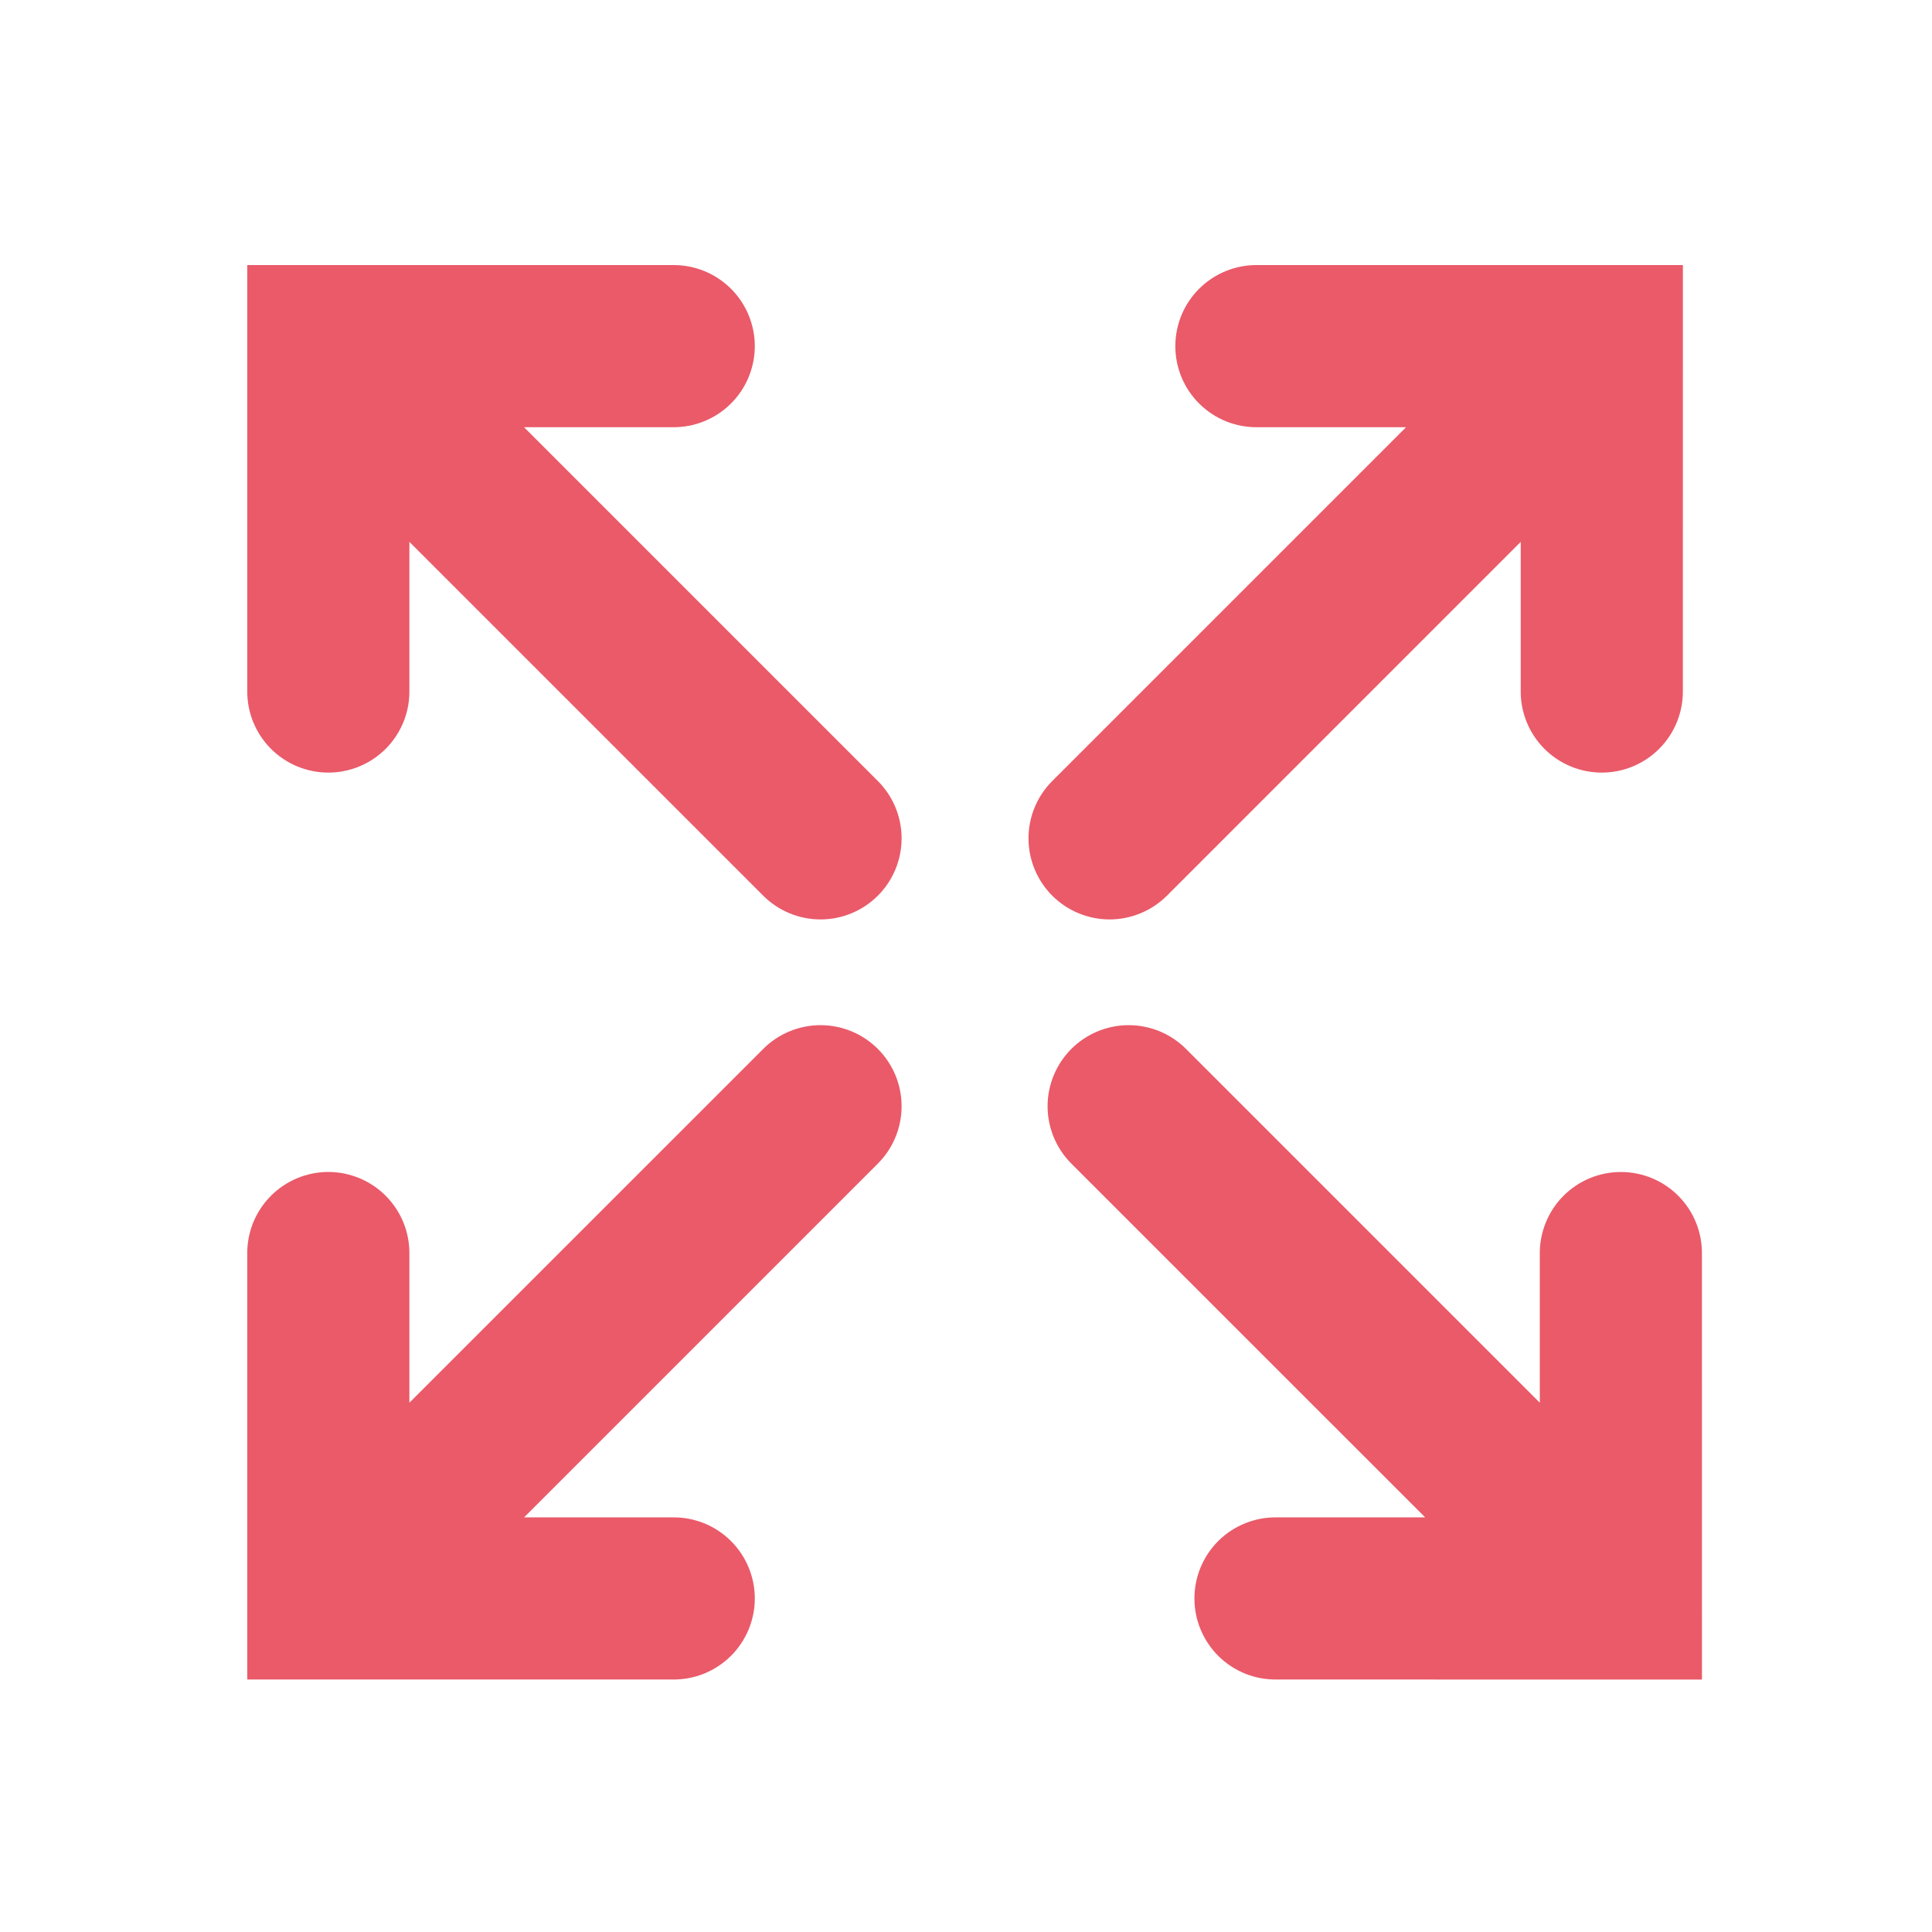 <svg width="48" height="48" viewBox="0 0 48 48" fill="none" xmlns="http://www.w3.org/2000/svg">
<g clip-path="url(#clip0_11021_3203)">
<path d="M6.143 31.167C6.139 30.899 6.187 30.634 6.286 30.385C6.386 30.137 6.533 29.911 6.721 29.72C6.908 29.529 7.132 29.378 7.378 29.274C7.625 29.171 7.89 29.117 8.157 29.117C8.425 29.117 8.69 29.171 8.936 29.274C9.183 29.378 9.406 29.529 9.594 29.72C9.781 29.911 9.929 30.137 10.028 30.385C10.127 30.634 10.176 30.899 10.171 31.167L10.171 34.85L18.962 26.06C19.339 25.682 19.852 25.47 20.386 25.47C20.92 25.47 21.432 25.682 21.81 26.06C22.188 26.438 22.4 26.95 22.4 27.484C22.4 28.018 22.188 28.531 21.81 28.909L13.02 37.699L16.703 37.699C16.971 37.694 17.236 37.743 17.485 37.842C17.733 37.941 17.959 38.089 18.15 38.276C18.341 38.464 18.492 38.687 18.596 38.934C18.699 39.181 18.753 39.445 18.753 39.713C18.753 39.98 18.699 40.245 18.596 40.492C18.492 40.738 18.341 40.962 18.15 41.15C17.959 41.337 17.733 41.484 17.485 41.584C17.236 41.683 16.971 41.731 16.703 41.727L6.143 41.727L6.143 31.167Z" fill="#EA5A69"/>
</g>
<g clip-path="url(#clip1_11021_3203)">
<path d="M31.724 41.727C31.457 41.731 31.191 41.683 30.943 41.584C30.695 41.485 30.468 41.337 30.277 41.15C30.087 40.962 29.935 40.738 29.832 40.492C29.728 40.245 29.675 39.98 29.675 39.713C29.675 39.445 29.728 39.181 29.832 38.934C29.935 38.687 30.087 38.464 30.277 38.276C30.468 38.089 30.695 37.941 30.943 37.842C31.191 37.743 31.457 37.694 31.724 37.699L35.408 37.699L26.617 28.909C26.24 28.531 26.027 28.018 26.027 27.484C26.027 26.95 26.24 26.438 26.617 26.06C26.995 25.682 27.508 25.47 28.042 25.47C28.576 25.47 29.088 25.682 29.466 26.06L38.256 34.85L38.256 31.167C38.252 30.899 38.3 30.634 38.4 30.385C38.499 30.137 38.646 29.911 38.834 29.72C39.021 29.529 39.245 29.378 39.492 29.274C39.738 29.171 40.003 29.118 40.27 29.118C40.538 29.118 40.803 29.171 41.049 29.274C41.296 29.378 41.52 29.529 41.707 29.72C41.895 29.911 42.042 30.137 42.141 30.385C42.24 30.634 42.289 30.899 42.284 31.167L42.285 41.728L31.724 41.727Z" fill="#EA5A69"/>
</g>
<path d="M41.81 17.146C41.815 17.413 41.766 17.679 41.667 17.927C41.568 18.176 41.42 18.402 41.233 18.593C41.045 18.783 40.821 18.935 40.575 19.038C40.328 19.142 40.063 19.195 39.796 19.195C39.528 19.195 39.264 19.142 39.017 19.038C38.77 18.935 38.547 18.783 38.359 18.593C38.172 18.402 38.024 18.176 37.925 17.927C37.826 17.679 37.777 17.413 37.782 17.146L37.782 13.462L28.992 22.253C28.614 22.63 28.102 22.843 27.567 22.843C27.033 22.843 26.521 22.63 26.143 22.253C25.765 21.875 25.553 21.363 25.553 20.828C25.553 20.294 25.765 19.782 26.143 19.404L34.933 10.614L31.25 10.614C30.983 10.618 30.717 10.57 30.468 10.471C30.22 10.371 29.994 10.224 29.803 10.036C29.612 9.849 29.461 9.625 29.357 9.379C29.254 9.132 29.201 8.867 29.201 8.6C29.201 8.332 29.254 8.067 29.357 7.821C29.461 7.574 29.612 7.351 29.803 7.163C29.994 6.976 30.22 6.828 30.468 6.729C30.717 6.63 30.983 6.581 31.25 6.586L41.811 6.585L41.81 17.146Z" fill="#EA5A69"/>
<path d="M16.703 6.586C16.971 6.581 17.236 6.63 17.485 6.729C17.733 6.828 17.959 6.976 18.15 7.163C18.341 7.35 18.492 7.574 18.596 7.821C18.699 8.067 18.753 8.332 18.753 8.6C18.753 8.867 18.699 9.132 18.596 9.379C18.492 9.625 18.341 9.849 18.15 10.036C17.959 10.224 17.733 10.371 17.485 10.47C17.236 10.57 16.971 10.618 16.703 10.614L13.02 10.614L21.81 19.404C22.188 19.782 22.4 20.294 22.4 20.828C22.4 21.362 22.188 21.875 21.81 22.253C21.433 22.63 20.92 22.843 20.386 22.843C19.852 22.843 19.339 22.63 18.962 22.253L10.171 13.462L10.171 17.146C10.176 17.413 10.127 17.679 10.028 17.927C9.929 18.176 9.781 18.402 9.594 18.593C9.406 18.783 9.183 18.935 8.936 19.038C8.69 19.142 8.425 19.195 8.157 19.195C7.89 19.195 7.625 19.142 7.378 19.038C7.132 18.935 6.908 18.783 6.721 18.593C6.533 18.402 6.386 18.176 6.286 17.927C6.187 17.679 6.139 17.413 6.143 17.146L6.143 6.585L16.703 6.586Z" fill="#EA5A69"/>
<defs>
<clipPath id="clip0_11021_3203">
<rect width="22.829" height="16.164" fill="white" transform="translate(0.428 36.013) rotate(-45)"/>
</clipPath>
<clipPath id="clip1_11021_3203">
<rect width="22.829" height="16.164" fill="white" transform="translate(36.57 47.442) rotate(-135)"/>
</clipPath>
</defs>
</svg>
